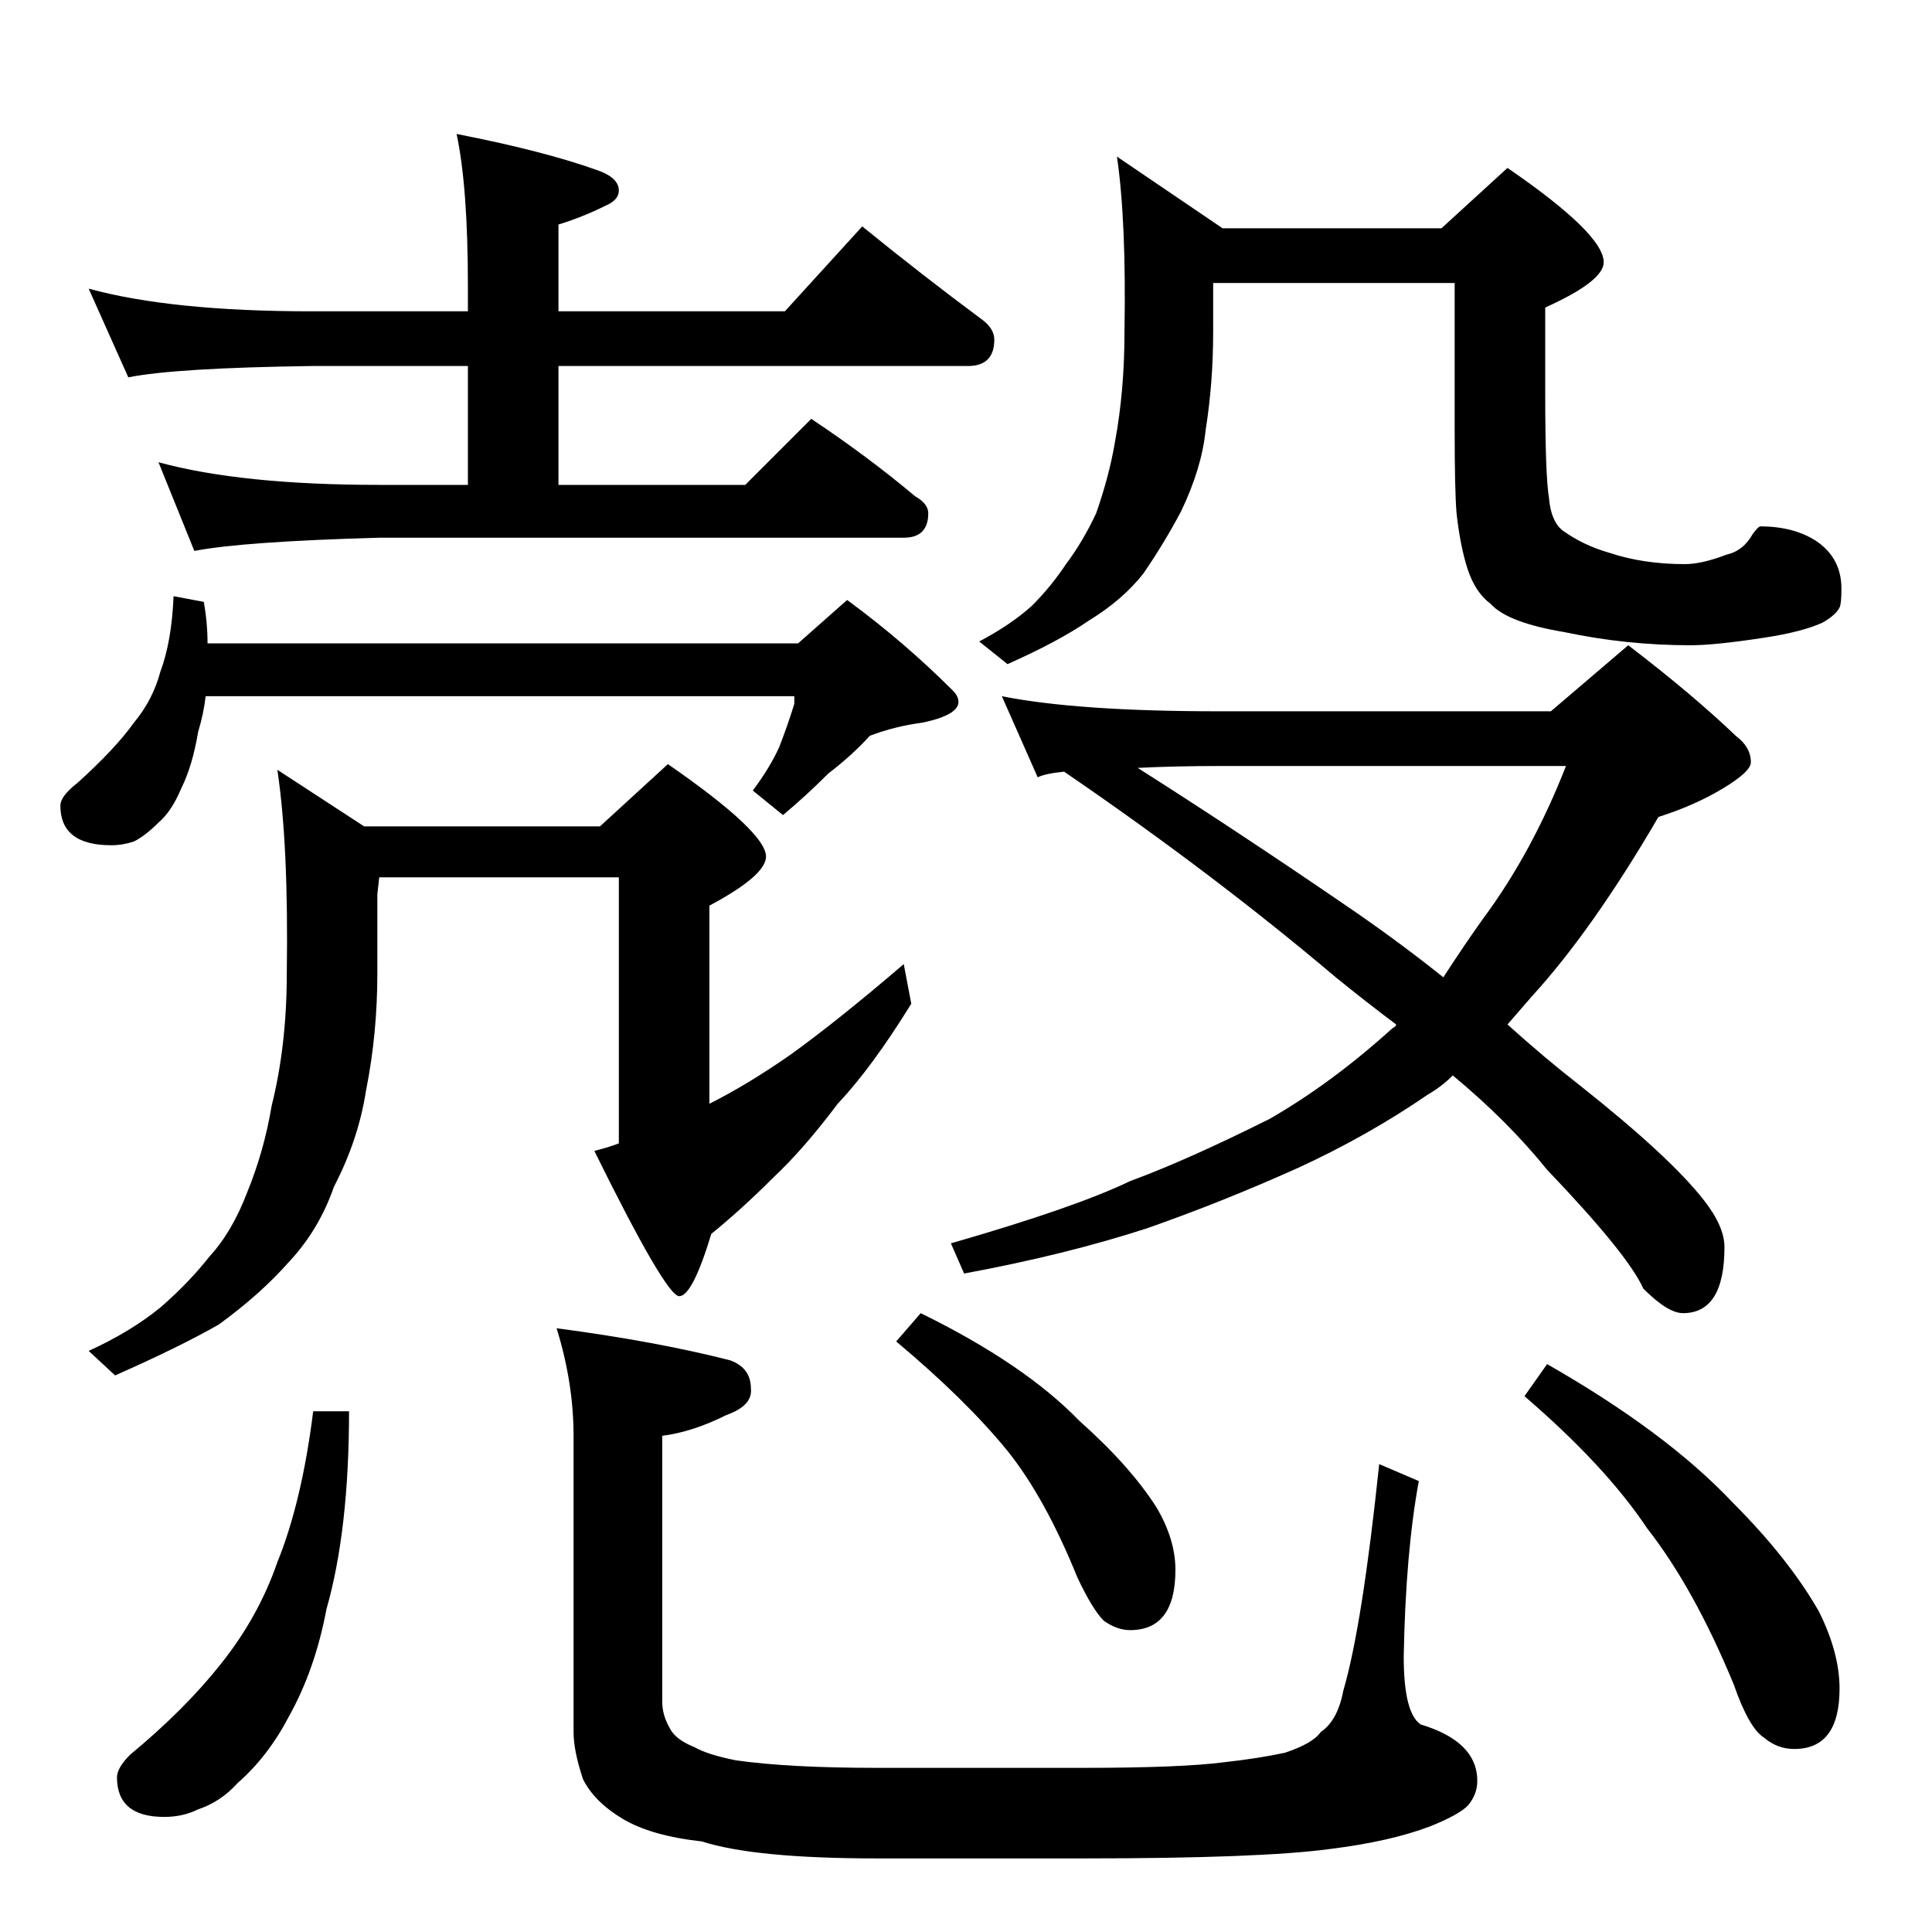 <?xml version="1.0" standalone="no"?>
<!DOCTYPE svg PUBLIC "-//W3C//DTD SVG 1.1//EN" "http://www.w3.org/Graphics/SVG/1.1/DTD/svg11.dtd" >
<svg xmlns="http://www.w3.org/2000/svg" xmlns:xlink="http://www.w3.org/1999/xlink" version="1.1" viewBox="0 -204 1024 1024">
  <g transform="matrix(1 0 0 -1 0 820)">
   <path fill="currentColor"
d="M47 871q44 -12 118 -12h83v13q0 53 -6 81q46 -9 74 -19q12 -4 12 -11q0 -5 -7 -8q-12 -6 -25 -10v-46h120l41 45q32 -26 63 -49q7 -5 7 -11q0 -14 -14 -14h-217v-63h99l35 35q30 -20 55 -41q7 -4 7 -9q0 -13 -13 -13h-278q-72 -2 -98 -7l-19 47q44 -12 117 -12h47v63h-83
q-72 -1 -97 -6zM92 708l16 -3q2 -11 2 -22h313l26 23q30 -22 56 -48q3 -3 3 -6q0 -7 -19 -11q-15 -2 -28 -7q-9 -10 -22 -20q-12 -12 -24 -22l-16 13q9 12 14 23q5 13 8 23v4h-312q-1 -9 -4 -19q-3 -18 -9 -30q-5 -12 -12 -18q-7 -7 -13 -10q-6 -2 -12 -2q-27 0 -27 21
q0 5 9 12q20 18 30 32q10 12 14 27q6 16 7 40zM147 616l46 -30h125l36 33q52 -36 52 -49q0 -10 -30 -26v-105q20 10 43 26q25 18 60 48l4 -21q-21 -34 -39 -53q-18 -24 -34 -39q-17 -17 -33 -30q-10 -33 -17 -33t-45 77q8 2 13 4v141h-127l-1 -9v-42q0 -32 -6 -62
q-4 -26 -17 -51q-8 -23 -24 -40q-15 -17 -37 -33q-21 -12 -55 -27l-14 13q22 10 38 23q15 13 26 27q12 13 20 34q9 22 13 46q8 32 8 70q1 68 -5 108zM592 941l56 -38h116l35 32q51 -35 51 -50q0 -10 -31 -24v-46q0 -43 2 -55q1 -12 7 -17q11 -8 25 -12q18 -6 40 -6q9 0 22 5
q9 2 14 11q3 4 4 4q18 0 30 -8q13 -9 13 -25q0 -8 -1 -10q-2 -4 -9 -8q-11 -5 -31 -8q-26 -4 -39 -4q-34 0 -67 7q-30 5 -39 15q-8 6 -12 18t-6 30q-1 12 -1 44v78h-128v-26q0 -27 -4 -52q-2 -20 -13 -43q-9 -17 -20 -33q-11 -14 -29 -25q-16 -11 -43 -23l-15 12q17 9 28 19
q10 10 18 22q9 12 16 27q7 20 10 38q5 27 5 58q1 59 -4 93zM531 655q40 -8 115 -8h176l41 35q34 -26 57 -48q8 -6 8 -14q0 -5 -15 -14t-34 -15q-35 -60 -67 -95q-7 -8 -13 -15q20 -18 38 -32q48 -38 66 -61q11 -14 11 -25q0 -35 -22 -35q-8 0 -21 13q-8 18 -51 63
q-21 26 -50 50q-6 -6 -13 -10q-32 -22 -69 -39q-40 -18 -80 -32q-43 -14 -97 -24l-7 16q66 19 95 33q30 11 74 33q33 19 65 48q2 1 2 2q-16 12 -32 25q-65 55 -144 109q-10 -1 -14 -3zM603 617q52 -33 109 -72q28 -19 53 -39q11 17 21 31q26 35 44 81h-184q-23 0 -43 -1z
M166 276h19q0 -63 -12 -105q-6 -32 -20 -57q-11 -21 -27 -35q-9 -10 -21 -14q-8 -4 -18 -4q-25 0 -25 21q0 5 7 12q29 24 48 48q20 25 30 54q13 32 19 80zM295 320q53 -7 92 -17q11 -4 11 -15q1 -9 -13 -14q-18 -9 -34 -11v-141q0 -7 4 -14q3 -6 13 -10q7 -4 22 -7
q28 -4 75 -4h109q52 0 75 3q18 2 32 5q15 5 19 11q9 6 12 22q10 34 19 120l21 -9q-7 -38 -8 -93q0 -30 9 -36q30 -9 30 -30q0 -7 -5 -13q-5 -5 -20 -11q-21 -8 -53 -12q-37 -5 -131 -5h-109q-65 0 -93 9q-27 3 -42 12t-21 21q-5 15 -5 25v157q0 28 -9 57zM488 328
q55 -27 84 -57q27 -24 41 -46q10 -17 10 -33q0 -32 -24 -32q-7 0 -14 5q-6 6 -14 23q-17 42 -37 67q-22 27 -59 58zM820 301q63 -36 98 -73q30 -30 46 -58q11 -22 11 -41q0 -32 -24 -32q-9 0 -16 6q-8 5 -16 28q-21 51 -46 83q-22 33 -65 70z" />
  </g>

</svg>
